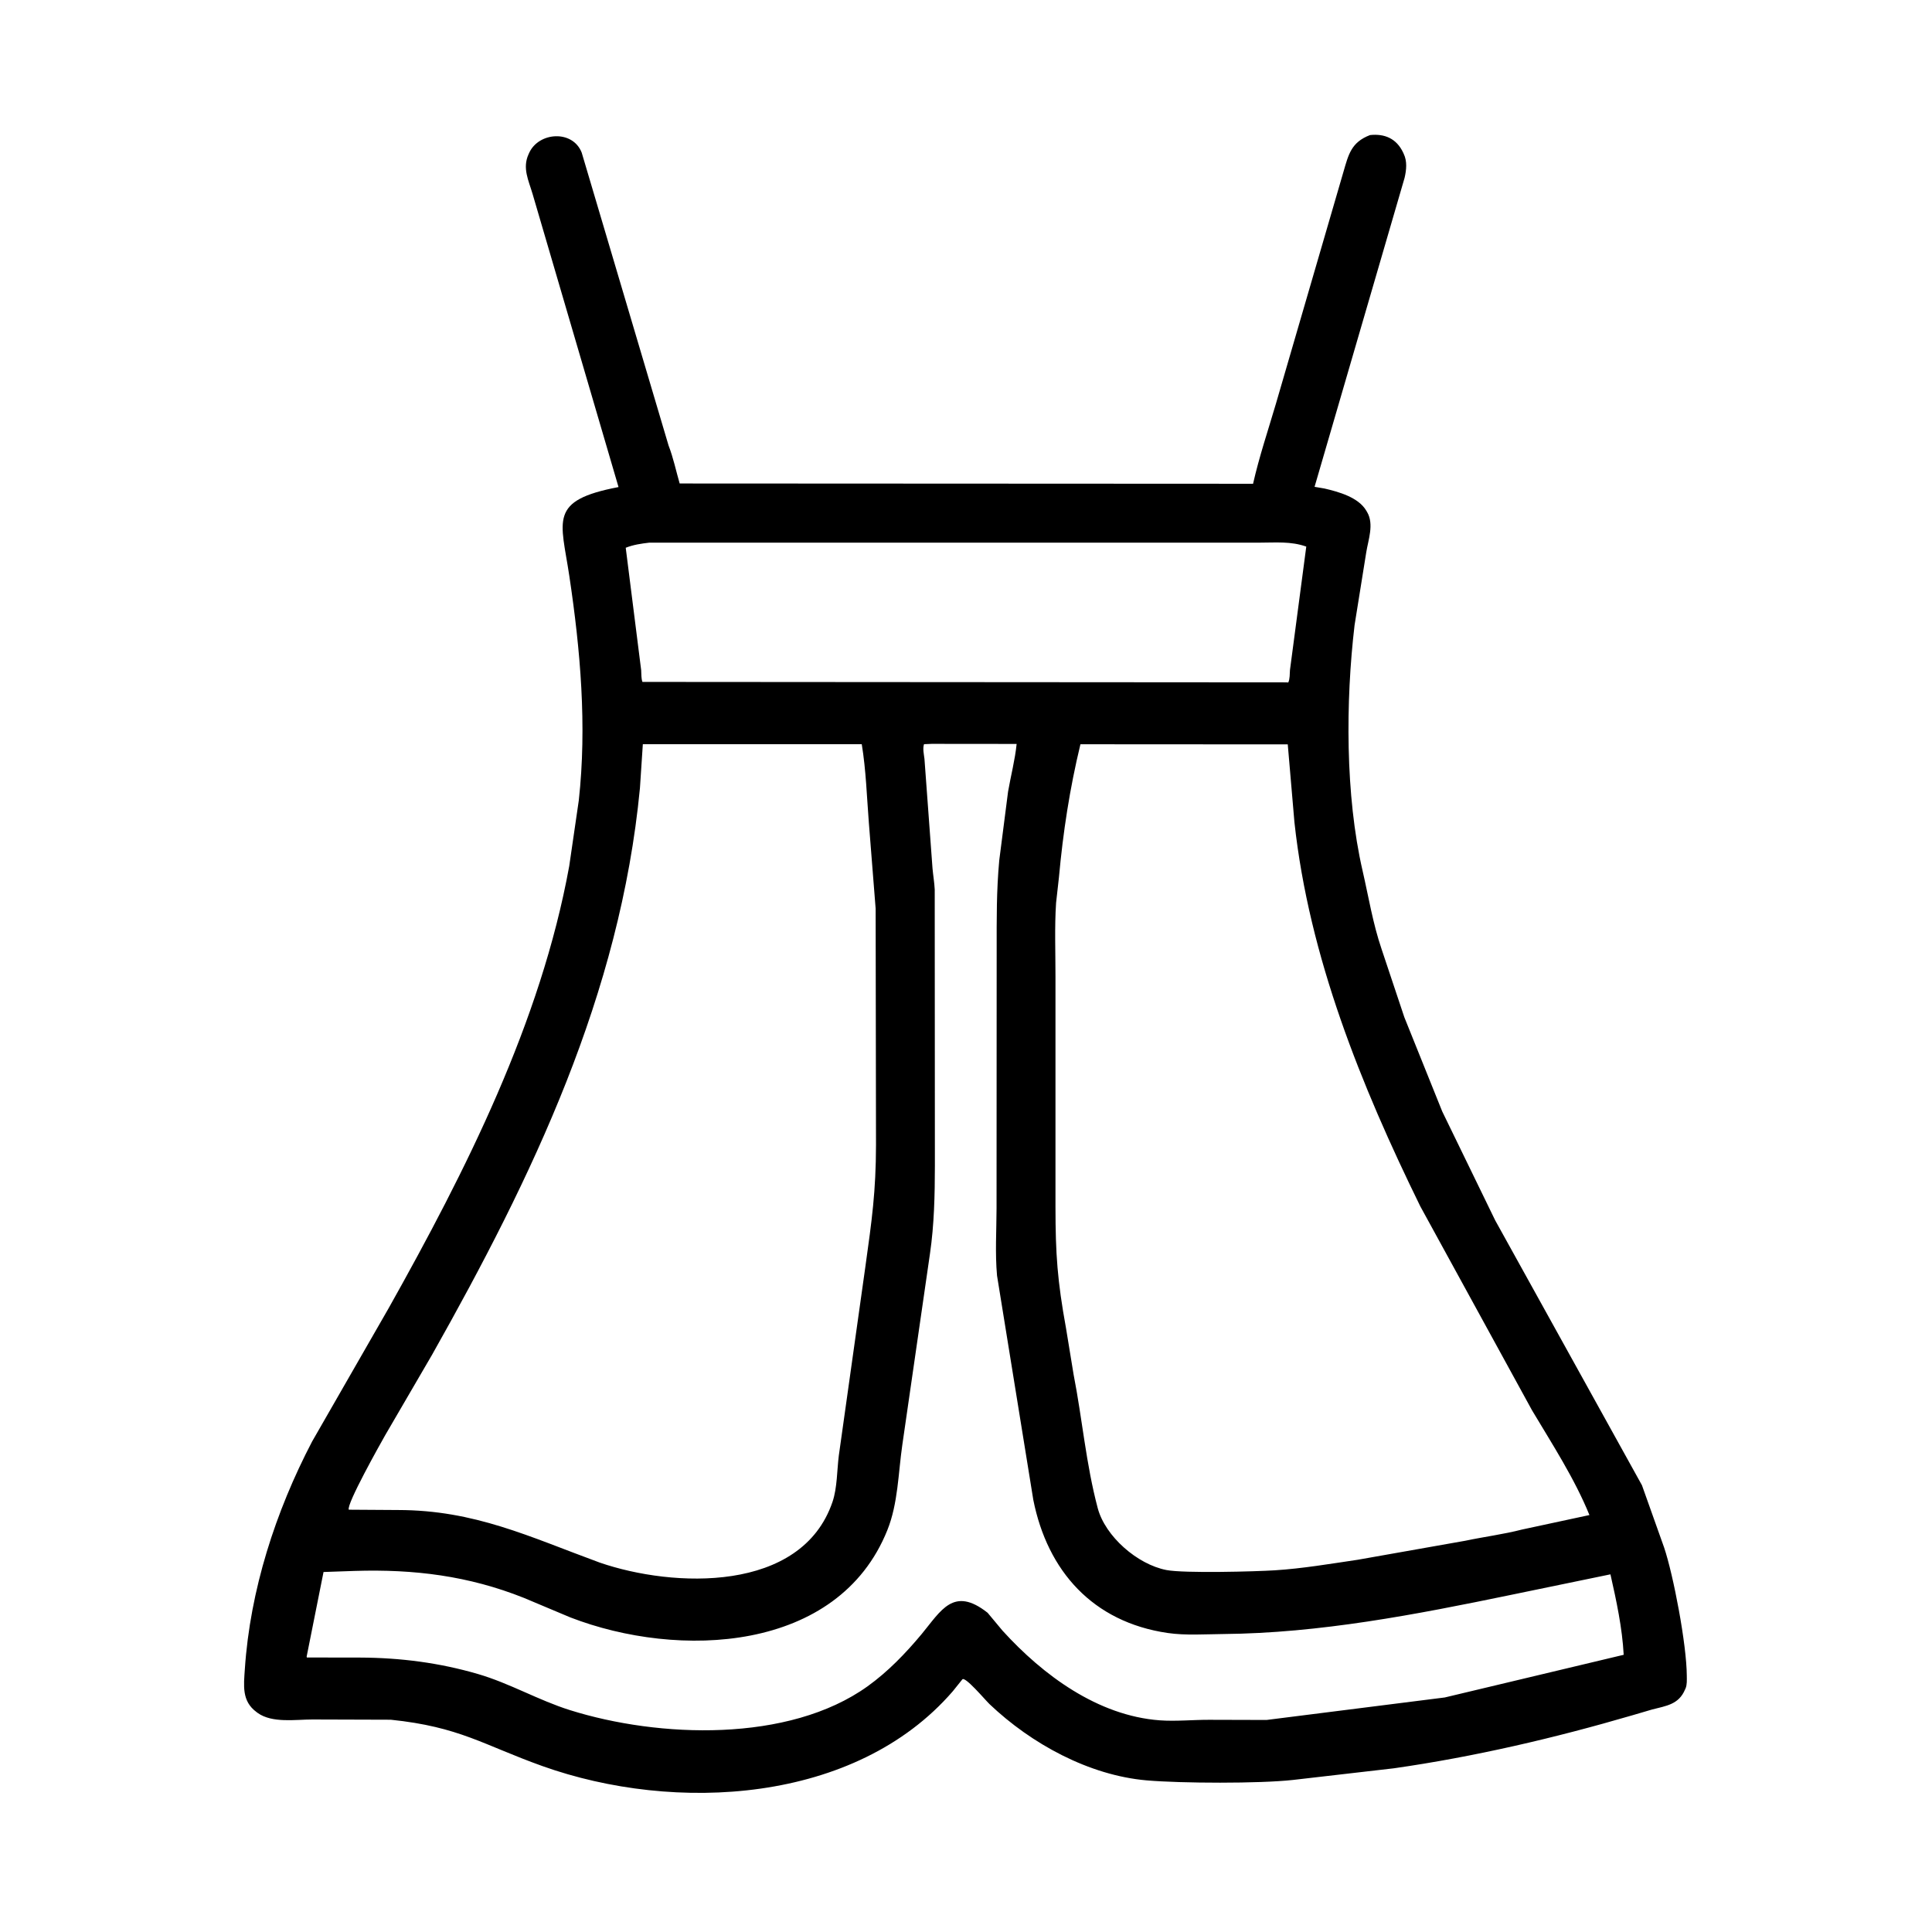 <svg width="48" height="48" viewBox="0 0 48 48" fill="none" xmlns="http://www.w3.org/2000/svg">
<path d="M9.709 42.726L7.765 42.72C7.349 42.719 6.763 42.818 6.4 42.556L6.375 42.537C6.002 42.265 6.056 41.876 6.083 41.468C6.214 39.505 6.845 37.555 7.753 35.816L9.659 32.496C11.572 29.087 13.434 25.404 14.142 21.519L14.38 19.886C14.584 18.027 14.421 16.155 14.145 14.313C13.937 12.92 13.618 12.434 15.367 12.101L13.232 4.819C13.132 4.48 12.975 4.178 13.131 3.834L13.148 3.796C13.388 3.277 14.228 3.221 14.452 3.791L16.611 11.071C16.727 11.367 16.797 11.705 16.886 12.012L31.132 12.019C31.285 11.346 31.502 10.701 31.697 10.04L33.377 4.271C33.503 3.84 33.568 3.536 34.037 3.356C34.401 3.316 34.696 3.442 34.861 3.791L34.874 3.82C34.965 4.008 34.942 4.221 34.897 4.417L32.66 12.095L32.906 12.137C33.26 12.219 33.752 12.356 33.946 12.689L33.966 12.723C34.142 13.024 33.994 13.409 33.944 13.723L33.654 15.531C33.43 17.426 33.422 19.76 33.852 21.629C34.002 22.282 34.109 22.947 34.326 23.583L34.89 25.272L35.832 27.614L37.147 30.318L40.794 36.901L41.345 38.449C41.574 39.13 41.905 40.855 41.908 41.637C41.908 41.739 41.917 41.853 41.877 41.949L41.864 41.976C41.708 42.35 41.395 42.381 41.039 42.474L40.552 42.617C38.616 43.183 36.628 43.647 34.63 43.933L32.126 44.222C31.291 44.315 29.344 44.307 28.489 44.233C27.058 44.109 25.623 43.326 24.585 42.339C24.476 42.235 23.974 41.636 23.908 41.725L23.672 42.019C21.252 44.818 16.76 45.05 13.477 43.878C12.005 43.352 11.424 42.903 9.709 42.726ZM16.132 13.482C15.929 13.506 15.737 13.533 15.546 13.609L15.93 16.652C15.936 16.745 15.929 16.854 15.961 16.942L31.945 16.953L32.007 16.956C32.048 16.869 32.042 16.742 32.049 16.646L32.454 13.58C32.074 13.444 31.691 13.482 31.294 13.482L16.132 13.482ZM23.149 18.481L22.957 18.489C22.92 18.599 22.955 18.743 22.968 18.855L23.168 21.575C23.184 21.751 23.214 21.924 23.223 22.101L23.227 28.964C23.226 29.689 23.21 30.427 23.105 31.146L22.418 35.896C22.316 36.598 22.313 37.349 22.047 38.013C20.824 41.069 16.847 41.22 14.17 40.184L13.014 39.698C11.645 39.152 10.291 38.983 8.815 39.029L8.038 39.056L7.622 41.14C7.617 41.166 7.617 41.156 7.624 41.18L8.947 41.182C9.946 41.186 10.912 41.31 11.873 41.59C12.666 41.821 13.374 42.241 14.162 42.488C16.359 43.178 19.593 43.304 21.556 41.895C22.061 41.532 22.498 41.078 22.895 40.602C23.379 40.019 23.688 39.399 24.537 40.069L24.909 40.515C25.914 41.621 27.276 42.627 28.813 42.741C29.211 42.77 29.636 42.727 30.038 42.728L31.467 42.732L35.895 42.173L40.34 41.113C40.305 40.447 40.158 39.764 40.011 39.114L37.517 39.629C35.177 40.113 32.786 40.576 30.392 40.597C29.943 40.601 29.454 40.636 29.01 40.571C27.145 40.298 26.024 39.027 25.672 37.263L24.771 31.692C24.721 31.131 24.758 30.58 24.759 30.018L24.762 23.591C24.762 22.817 24.756 22.144 24.826 21.375L25.045 19.669C25.113 19.276 25.218 18.878 25.258 18.483L23.149 18.481ZM15.971 18.49L15.899 19.581C15.408 24.703 13.237 29.221 10.736 33.656L9.569 35.659C9.447 35.874 8.599 37.383 8.666 37.508L9.891 37.516C11.797 37.519 13.145 38.178 14.9 38.822C16.726 39.451 19.914 39.582 20.684 37.312C20.802 36.963 20.794 36.528 20.84 36.164L21.5 31.47C21.661 30.316 21.762 29.606 21.764 28.444L21.755 22.574L21.587 20.449C21.536 19.801 21.516 19.13 21.41 18.489L15.971 18.49ZM26.843 18.491C26.577 19.591 26.411 20.676 26.309 21.797L26.238 22.432C26.198 23.035 26.224 23.661 26.223 24.266L26.223 29.984C26.224 31.163 26.27 31.818 26.485 32.999L26.673 34.148C26.889 35.252 26.982 36.379 27.273 37.47C27.459 38.17 28.256 38.867 28.979 39.007C29.414 39.092 31.206 39.044 31.669 39.014C32.356 38.971 33.052 38.852 33.732 38.752L36.407 38.279C36.87 38.181 37.353 38.12 37.81 38.002L39.489 37.641C39.121 36.736 38.563 35.877 38.063 35.039L35.287 29.971C33.815 26.967 32.524 23.779 32.16 20.43L31.994 18.494L26.843 18.491Z" fill="black"/>
</svg>
